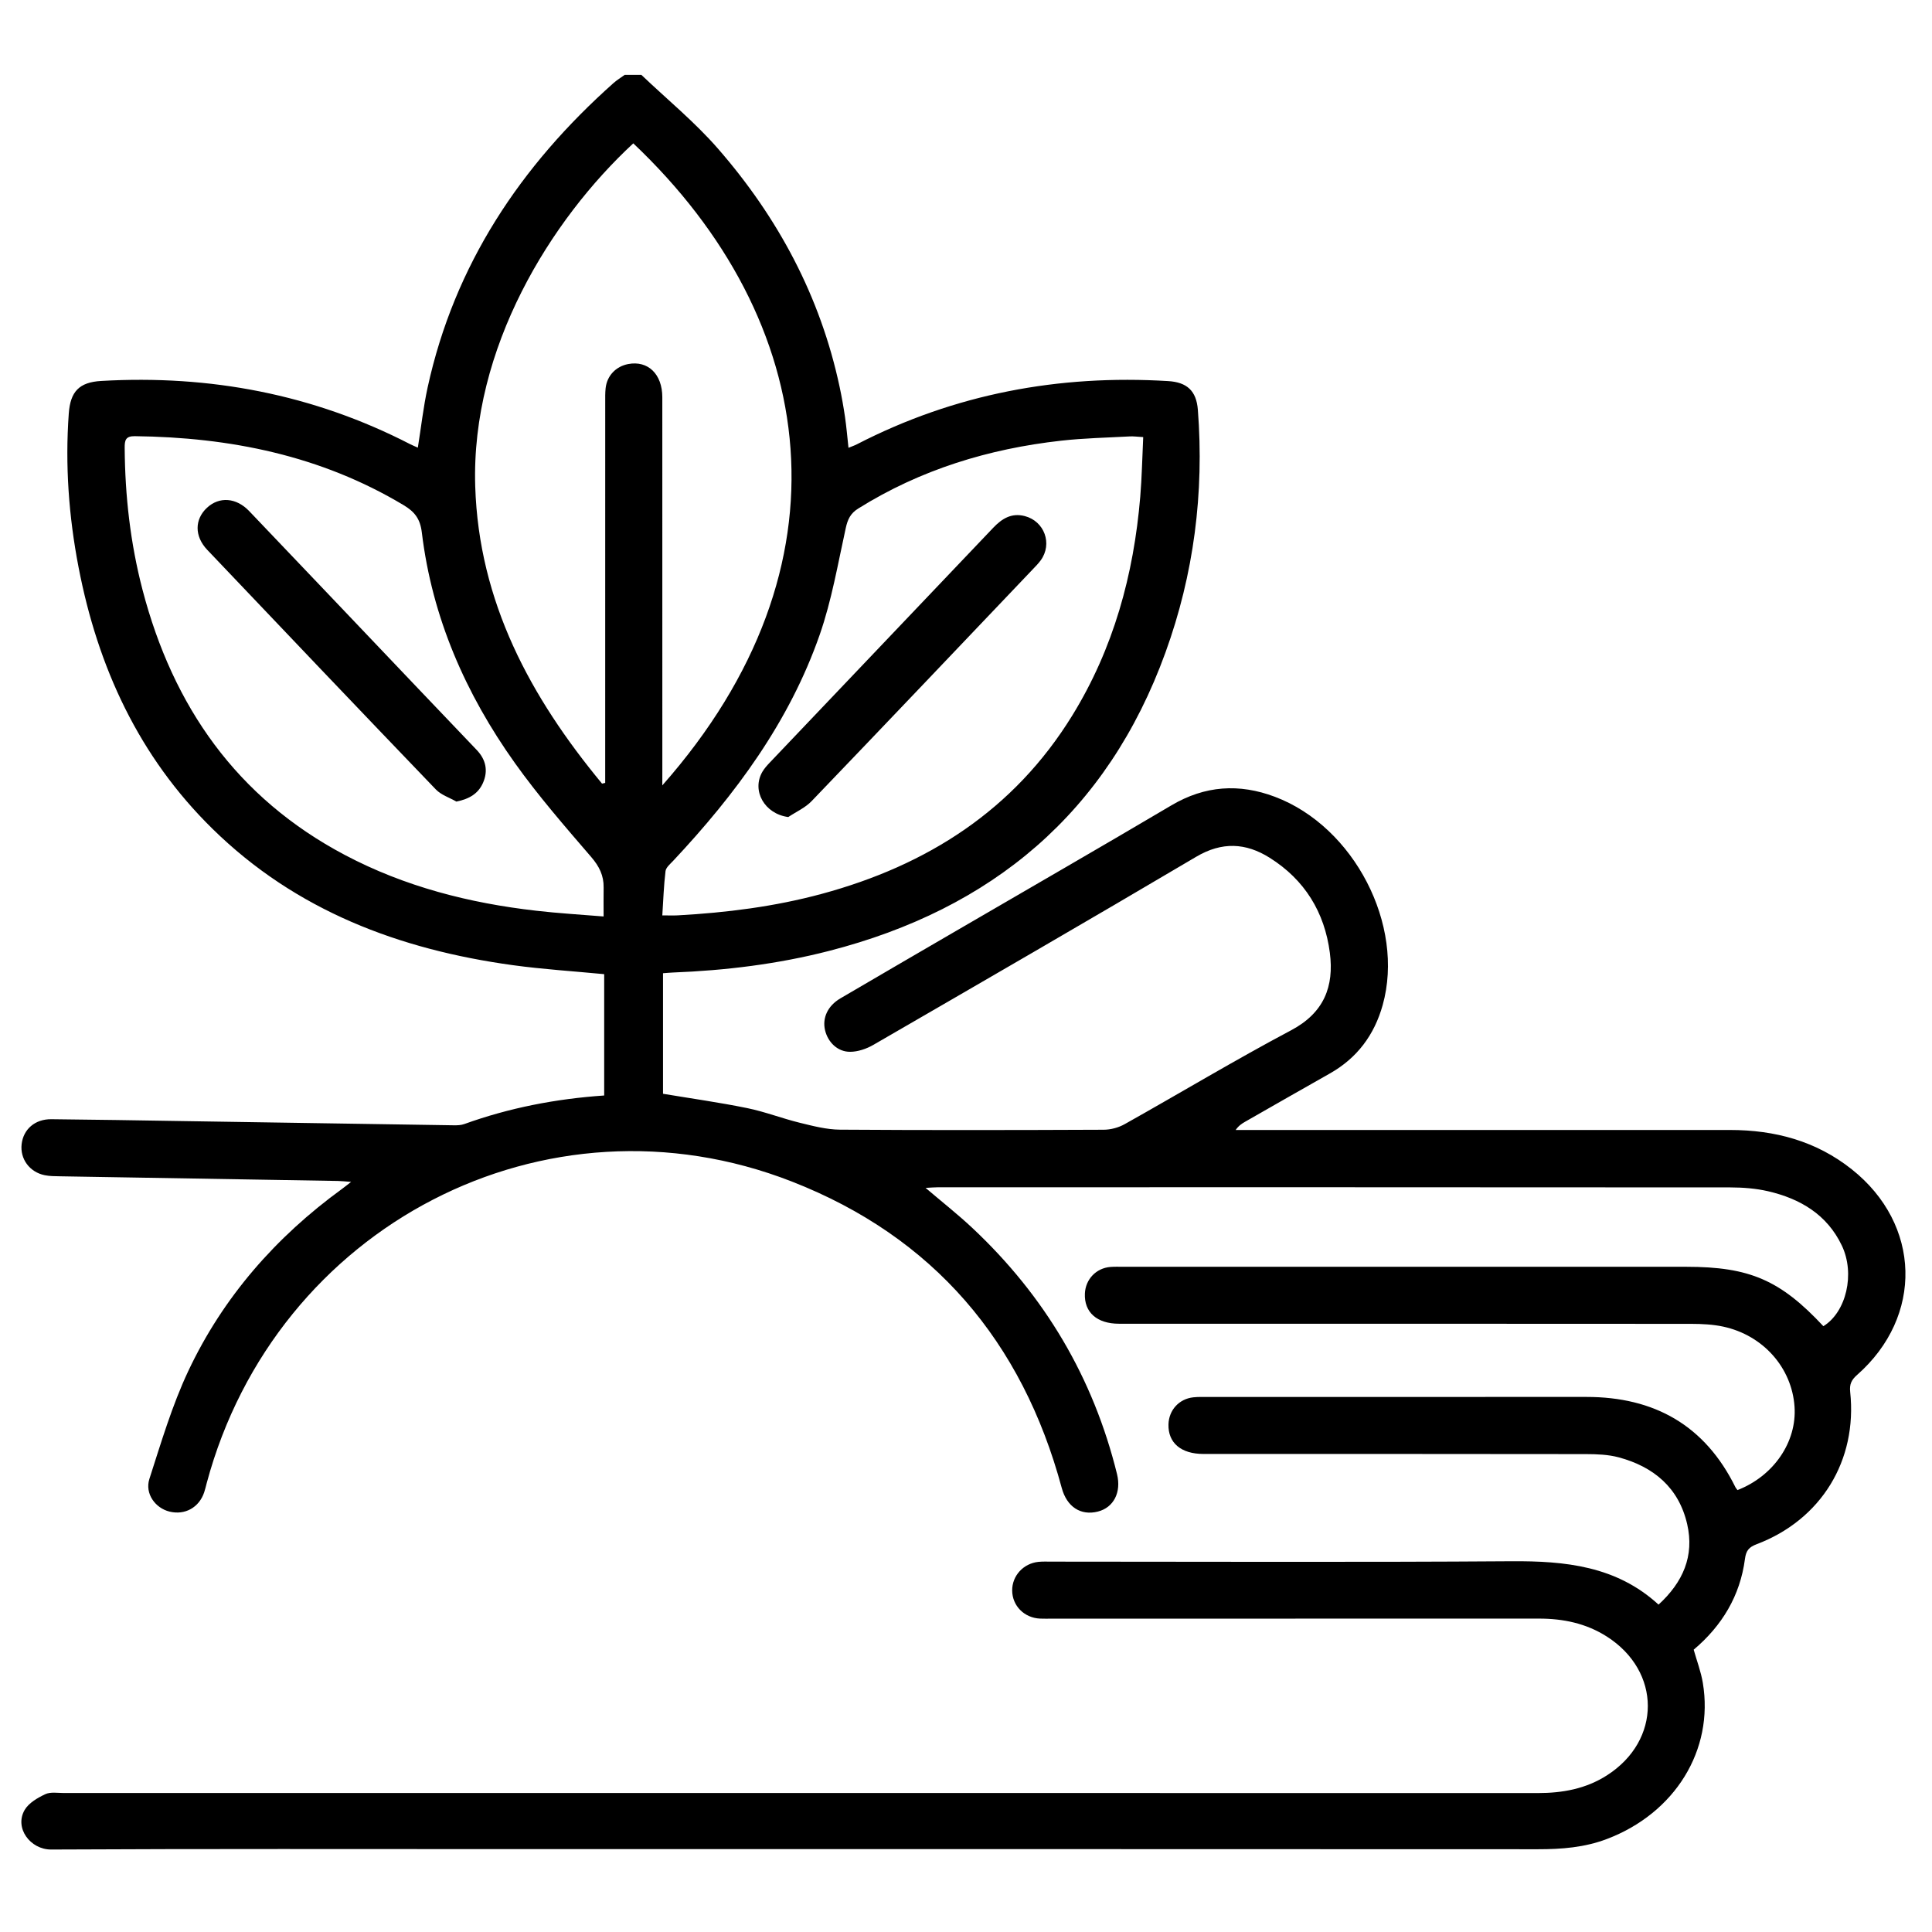 <?xml version="1.0" encoding="utf-8"?>
<!-- Generator: Adobe Illustrator 25.4.1, SVG Export Plug-In . SVG Version: 6.00 Build 0)  -->
<svg version="1.1" id="Слой_1" xmlns="http://www.w3.org/2000/svg" xmlns:xlink="http://www.w3.org/1999/xlink" x="0px" y="0px"
	 viewBox="0 0 800 800" style="enable-background:new 0 0 800 800;" xml:space="preserve">
<g id="ygiFLh.tif">
	<g>
		<path d="M265.57,31c10.62,10.12,22.1,19.5,31.7,30.52c24.92,28.59,42.42,61.26,50.39,98.64c0.89,4.16,1.63,8.36,2.25,12.57
			c0.59,4.04,0.93,8.13,1.43,12.69c1.31-0.54,2.46-0.92,3.53-1.47c40.48-20.86,83.57-28.9,128.83-26.15
			c7.76,0.47,11.7,3.99,12.31,11.9c2.65,34.44-1.66,68.08-13.43,100.52c-24.04,66.3-71.78,106.2-139.35,123.55
			c-21.18,5.44-42.78,8.08-64.61,8.93c-1.28,0.05-2.55,0.18-4.08,0.29c0,16.92,0,33.55,0,49.92c11.76,1.96,23.4,3.59,34.89,5.94
			c7.35,1.5,14.43,4.27,21.73,6.06c5.48,1.34,11.11,2.82,16.68,2.86c36.39,0.25,72.78,0.18,109.17,0.03
			c2.92-0.01,6.16-0.88,8.71-2.32c22.99-12.89,45.6-26.51,68.88-38.85c13.64-7.23,17.87-18.12,16.06-32.11
			c-2.17-16.79-10.42-30.23-24.9-39.33c-9.92-6.23-19.76-6.73-30.44-0.42c-44.4,26.25-89.06,52.07-133.7,77.9
			c-2.84,1.64-6.39,2.85-9.61,2.86c-5.22,0.01-9.21-4-10.38-8.96c-1.19-5.06,1.1-10.08,6.35-13.16
			c16.38-9.62,32.81-19.15,49.23-28.71c29.29-17.06,58.67-33.97,87.84-51.22c13.87-8.2,28.04-9.14,42.88-3.54
			c32.78,12.37,53.86,53.14,44.61,86.23c-3.47,12.42-10.61,21.97-21.91,28.35c-11.69,6.6-23.34,13.28-35,19.94
			c-1.37,0.78-2.71,1.63-3.97,3.44c1.85,0,3.69,0,5.54,0c66.39,0,132.77,0.01,199.16,0c18.57,0,35.65,4.56,50.41,16.28
			c28.74,22.82,29.76,60.89,2.21,85.15c-2.34,2.06-3.2,3.84-2.86,7.03c3.04,28.42-12.03,52.95-38.74,63.07
			c-3.17,1.2-4.38,2.62-4.83,6.08c-2,15.29-9.5,27.68-21.23,37.59c1.31,4.65,3.01,9.1,3.78,13.71c4.67,27.86-11.55,54.02-39.77,64.7
			c-9.21,3.49-18.72,4.23-28.47,4.22c-141.62-0.08-283.25-0.05-424.87-0.05c-63.6,0-127.2-0.16-190.8,0.17
			c-8.65,0.04-15.34-8.95-10.97-16.41c1.69-2.88,5.32-4.99,8.52-6.5c2.18-1.03,5.15-0.49,7.77-0.49
			c203.42-0.01,406.85-0.03,610.27,0.02c10.22,0,19.86-1.74,28.59-7.32c22.63-14.45,22.61-43.08-0.05-57.51
			c-8.57-5.46-18.04-7.42-28.09-7.41c-67.21,0.03-134.41,0.02-201.62,0.02c-1.64,0-3.28,0.05-4.92-0.02
			c-6.57-0.29-11.52-5.29-11.57-11.63c-0.05-6.09,4.63-11.24,10.9-11.87c1.79-0.18,3.6-0.09,5.41-0.09
			c63.44,0,126.88,0.29,190.31-0.16c22.38-0.16,43.59,1.96,61.03,17.96c10.12-9.29,14.89-20.14,11.85-33.35
			c-3.48-15.08-13.86-23.73-28.32-27.63c-4.35-1.17-9.07-1.34-13.63-1.35c-52.78-0.09-105.56-0.05-158.35-0.06
			c-9.29,0-14.68-4.6-14.48-12.24c0.15-5.91,4.38-10.58,10.3-11.21c1.95-0.21,3.93-0.15,5.89-0.15
			c52.29-0.01,104.58,0.01,156.87-0.01c28.16-0.01,49.12,11.8,61.72,37.42c0.21,0.42,0.57,0.77,0.85,1.15
			c14.98-5.84,24.6-19.92,23.61-34.52c-1.09-16.08-12.93-29.58-29.51-33.16c-4.28-0.92-8.77-1.14-13.17-1.15
			c-79.01-0.07-158.02-0.04-237.03-0.05c-9.16,0-14.49-4.75-14.14-12.51c0.26-5.89,4.65-10.52,10.53-11
			c1.79-0.15,3.6-0.07,5.41-0.07c77.7,0,155.4,0,233.09,0c26.21,0,38.95,5.52,56.76,24.6c9.46-5.82,13.23-21.68,7.64-33.4
			c-6.13-12.85-17.23-19.39-30.53-22.48c-5.05-1.17-10.39-1.58-15.59-1.59c-109.33-0.09-218.67-0.07-328-0.06
			c-1.57,0-3.13,0.15-5.28,0.26c6.84,5.83,13.37,10.96,19.41,16.63c29.92,28.07,50.03,61.96,59.86,101.86
			c1.87,7.58-1.4,13.89-7.94,15.54c-7.07,1.79-12.83-1.95-14.94-9.76c-16.36-60.7-53.14-104-111.76-126.9
			c-101.94-39.82-213.67,18.23-242.3,124.89c-0.34,1.26-0.62,2.55-1.04,3.79c-2.11,6.3-7.97,9.55-14.35,7.99
			c-5.9-1.44-10.3-7.45-8.34-13.53c4.86-15.06,9.38-30.39,16.09-44.65c14.44-30.65,36.27-55.52,63.69-75.45
			c1.02-0.74,1.99-1.54,3.75-2.9c-2.4-0.17-3.93-0.35-5.46-0.38c-38.35-0.65-76.7-1.28-115.05-1.93c-2.12-0.04-4.29-0.03-6.35-0.45
			c-6.29-1.27-10.29-6.77-9.57-12.88c0.72-6.15,5.52-10.37,12.28-10.31c17.86,0.16,35.73,0.48,53.59,0.76
			c37.69,0.59,75.39,1.19,113.08,1.76c1.45,0.02,3.01-0.03,4.36-0.52c18.61-6.71,37.83-10.44,57.91-11.82c0-16.88,0-33.62,0-50.24
			c-12.77-1.23-25.35-2.01-37.8-3.72c-47.01-6.46-89.81-22.55-124.35-56.43C57.51,313.3,40.49,276.3,32.51,234.79
			c-4.04-21-5.58-42.19-4.03-63.58c0.66-9.07,4.29-12.95,13.46-13.47c44.93-2.58,87.69,5.48,127.87,26.17
			c0.98,0.5,2.01,0.91,3.21,1.45c1.36-8.49,2.28-16.78,4.04-24.88c11.1-50.88,38.52-91.87,76.98-126.09
			c1.43-1.27,3.09-2.27,4.65-3.4C260.98,31,263.27,31,265.57,31z M274.25,325.21c80.15-90.73,65.41-192.55-12.02-265.85
			c-34.16,31.62-67.25,84.77-65.45,142.03c1.5,47.9,22.9,87.31,52.51,123.09c0.44-0.1,0.87-0.2,1.31-0.3c0-1.73,0-3.45,0-5.18
			c0-50.78,0-101.56,0.01-152.34c0-1.96-0.05-3.94,0.16-5.89c0.55-5.16,4.23-9.04,9.33-10.02c8.21-1.57,14.15,4.15,14.15,13.75
			c0.02,51.27,0.01,102.54,0.01,153.82C274.25,320.27,274.25,322.22,274.25,325.21z M473.38,180.99c-2.39-0.13-4-0.37-5.58-0.28
			c-9.48,0.52-19,0.71-28.43,1.77c-29.97,3.35-58.22,11.98-83.99,28.09c-3.25,2.03-4.38,4.5-5.17,8.09
			c-3.27,14.81-5.82,29.93-10.79,44.18c-12.57,36.03-34.85,66.08-60.72,93.66c-1.21,1.28-2.93,2.7-3.12,4.21
			c-0.72,5.94-0.92,11.95-1.33,18.33c2.55,0,4.48,0.09,6.4-0.01c20.15-1.11,40.1-3.62,59.62-8.9
			c43.68-11.82,79.59-34.66,103.74-73.87c17.09-27.75,25.44-58.29,28.14-90.53C472.83,197.64,472.97,189.5,473.38,180.99z
			 M249.94,379.49c0-4.52-0.05-8.24,0.01-11.97c0.08-4.97-1.8-8.77-5.15-12.66c-10.89-12.65-21.9-25.3-31.57-38.87
			c-20.43-28.66-34.31-60.28-38.56-95.51c-0.68-5.65-2.97-8.57-7.51-11.29c-34.32-20.58-71.92-28.12-111.38-28.58
			c-3.84-0.04-4.17,1.79-4.15,4.82c0.13,19.9,2.36,39.55,7.39,58.81c12.61,48.26,38.97,86.1,83.79,109.79
			c24.8,13.11,51.49,19.92,79.19,23.08C231.23,378.18,240.5,378.71,249.94,379.49z"/>
		<path d="M326.4,338.32c-9.82-1.29-15.28-10.93-10.69-18.78c0.82-1.39,1.94-2.63,3.07-3.81c30.82-32.4,61.68-64.77,92.49-97.19
			c3.61-3.79,7.55-6.25,13.03-4.85c8.18,2.1,11.61,11.5,6.63,18.34c-0.96,1.32-2.13,2.49-3.25,3.67
			c-30.5,32.03-60.96,64.1-91.59,96.01C333.44,334.48,329.65,336.15,326.4,338.32z"/>
		<path d="M188.98,331.92c-2.86-1.65-6.31-2.74-8.5-5.02c-31.66-32.97-63.17-66.08-94.66-99.22c-5.37-5.65-5.26-12.66-0.09-17.45
			c5.06-4.68,12.08-4.23,17.45,1.4c23.31,24.41,46.55,48.88,69.82,73.33c8.13,8.54,16.29,17.07,24.42,25.61
			c3.77,3.96,4.77,8.57,2.59,13.57C198.06,328.58,194.41,330.82,188.98,331.92z"/>
	</g>
</g>
</svg>
